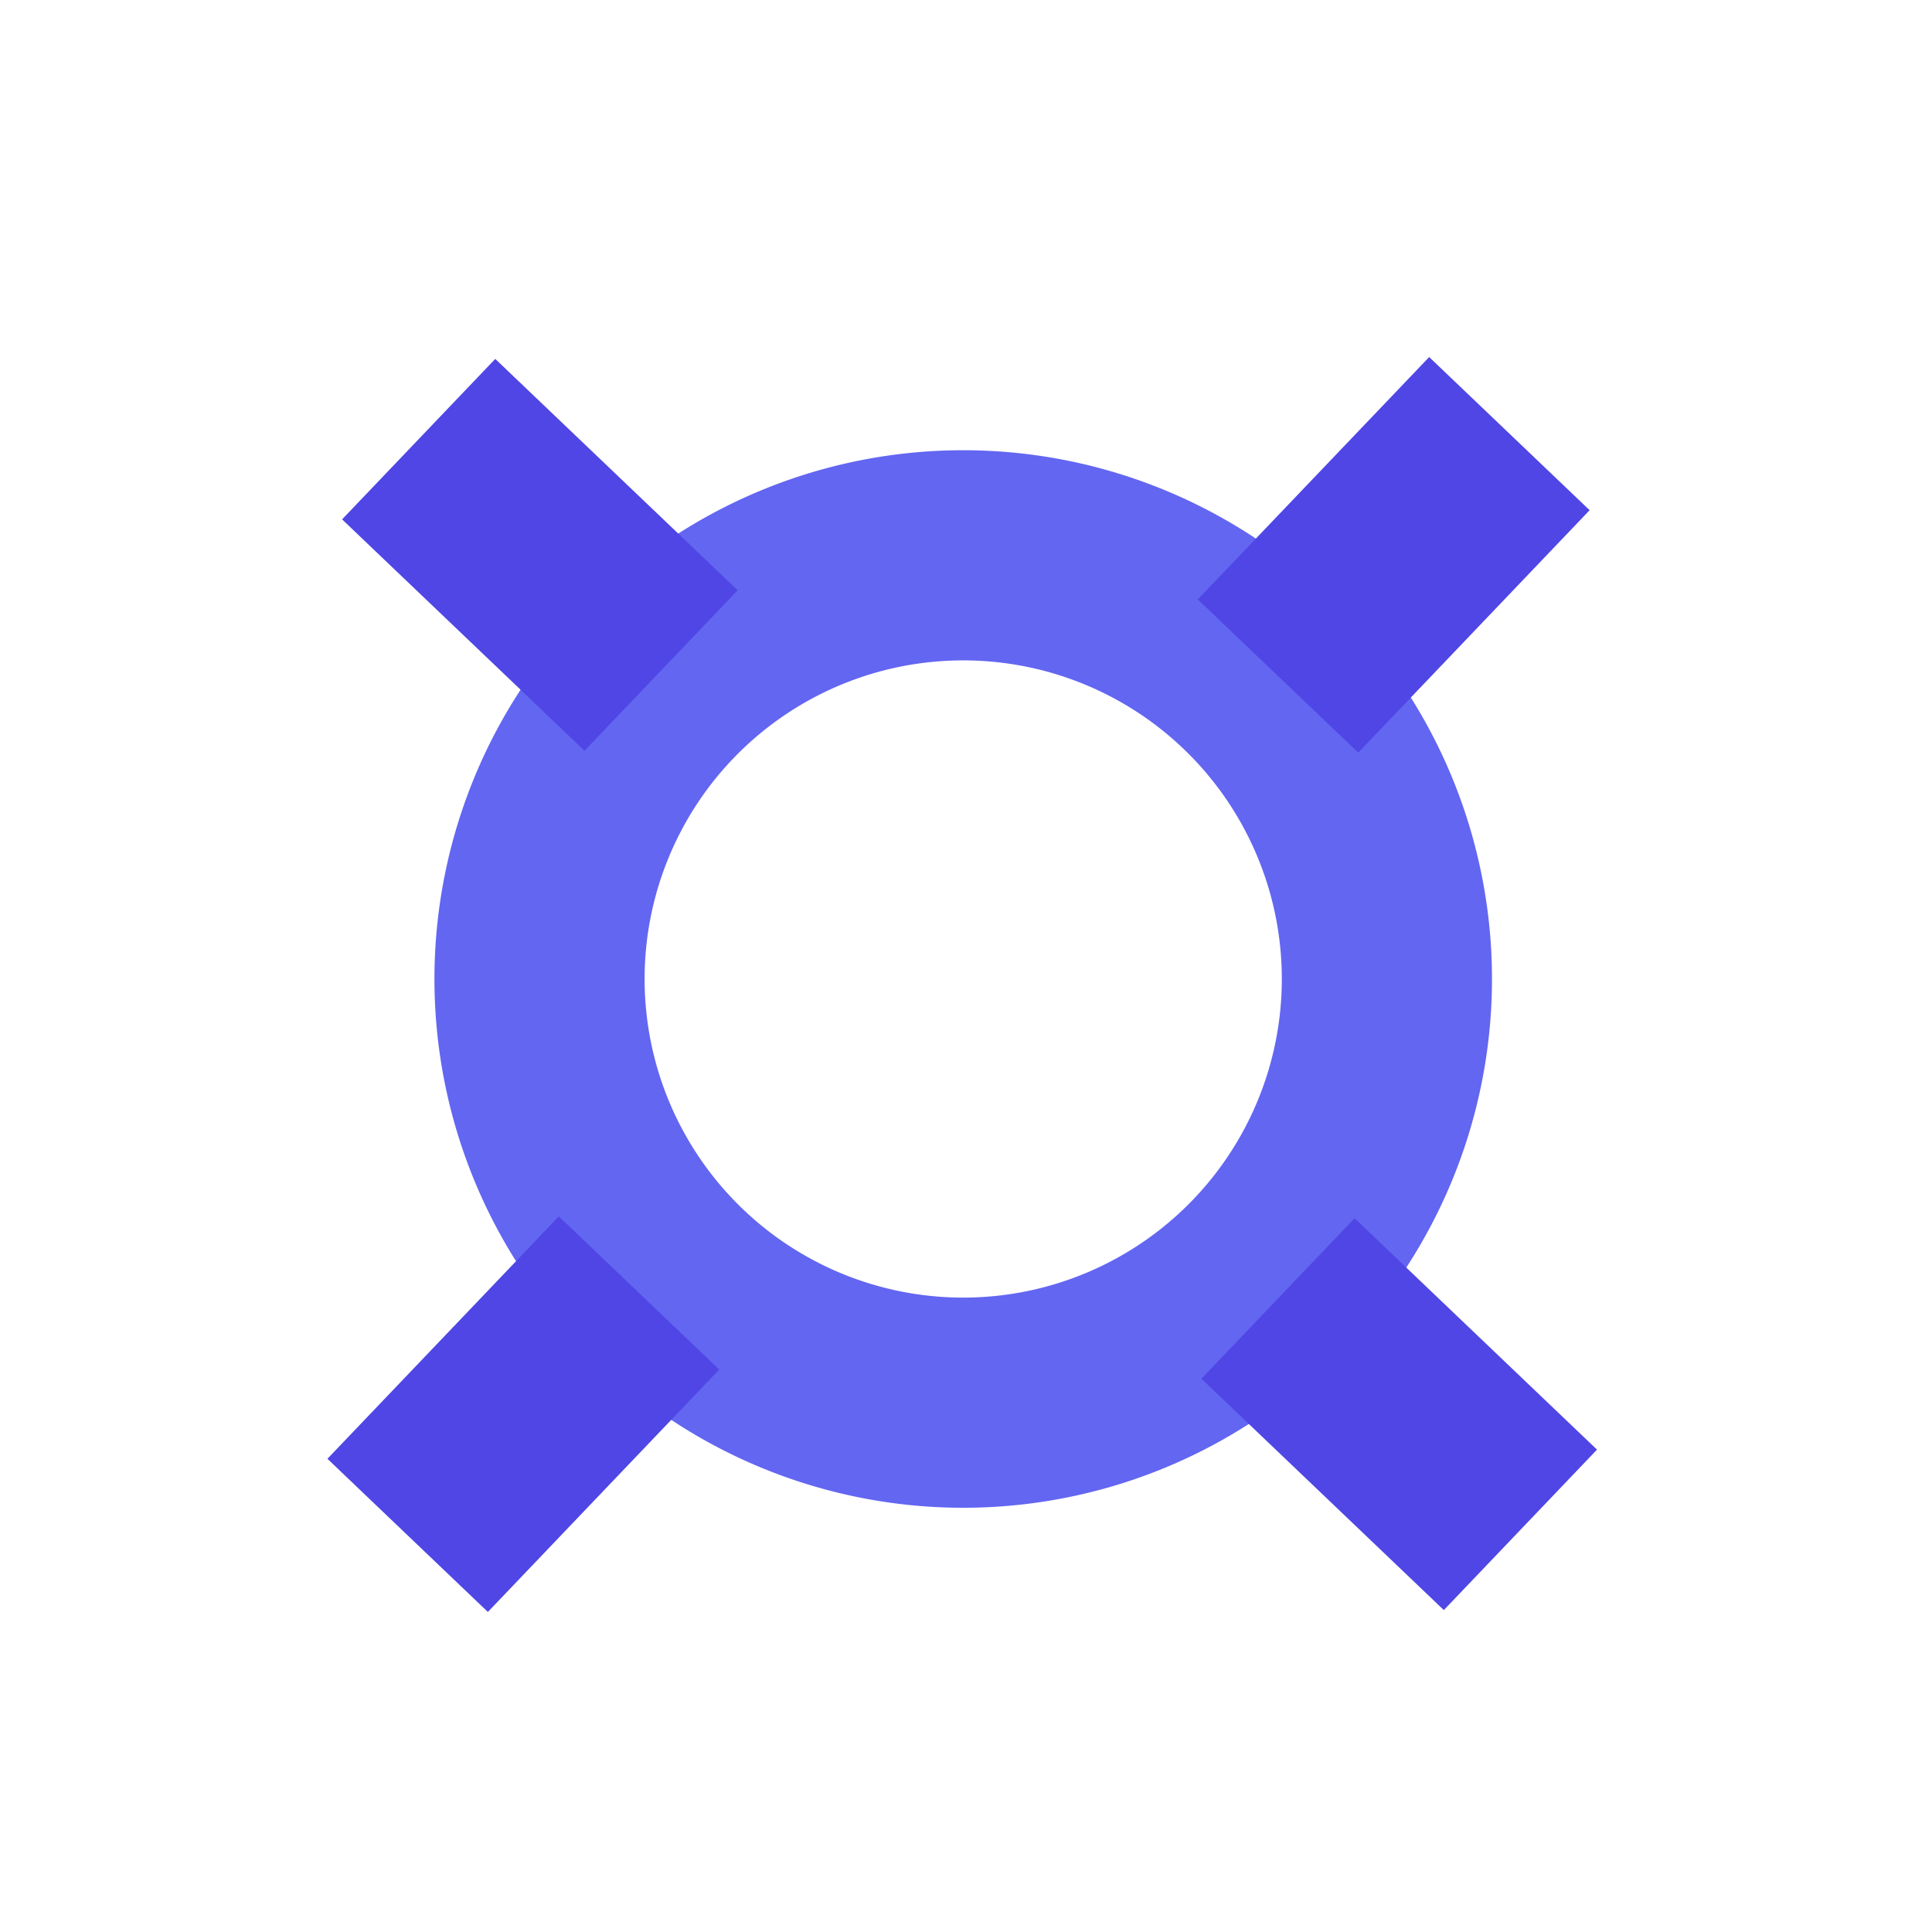 <svg xmlns:dc="http://purl.org/dc/elements/1.1/" xmlns:cc="http://web.resource.org/cc/" xmlns:rdf="http://www.w3.org/1999/02/22-rdf-syntax-ns#" xmlns:svg="http://www.w3.org/2000/svg" xmlns="http://www.w3.org/2000/svg" xmlns:sodipodi="http://sodipodi.sourceforge.net/DTD/sodipodi-0.dtd" xmlns:inkscape="http://www.inkscape.org/namespaces/inkscape" width="54" height="54" id="svg2" sodipodi:version="0.32" inkscape:version="0.45" sodipodi:modified="true" version="1.0"><div xmlns="" id="in-page-channel-node-id" data-channel-name="in_page_channel_Myl-O-"/>
  <defs id="defs4"/>
  <sodipodi:namedview id="base" pagecolor="#ffffff" bordercolor="#ffffff" borderopacity="1.0" inkscape:pageopacity="0.0" inkscape:pageshadow="2" inkscape:zoom="6.4947273" inkscape:cx="26.058201" inkscape:cy="26.719577" inkscape:document-units="px" inkscape:current-layer="layer2" inkscape:window-width="801" inkscape:window-height="579" inkscape:window-x="110" inkscape:window-y="110"/>
  <g inkscape:groupmode="layer" id="layer2" inkscape:label="vector">
    <path sodipodi:type="arc" style="opacity:1;fill:none;fill-opacity:1;fill-rule:nonzero;stroke:#6366f1;stroke-width:7.103;stroke-miterlimit:4;stroke-dasharray:none;stroke-opacity:1" id="path2170" sodipodi:cx="24.019484" sodipodi:cy="25.207413" sodipodi:rx="14.319308" sodipodi:ry="14.319308" d="M 38.339 25.207 A 14.319 14.319 0 1 1  9.7,25.207 A 14.319 14.319 0 1 1  38.339 25.207 z" transform="matrix(0.827,0,0,0.827,7.058,6.517)"/>
    <path style="fill:none;fill-rule:evenodd;stroke:#4f46e5;stroke-width:6.2;stroke-linecap:butt;stroke-linejoin:miter;stroke-opacity:1;stroke-miterlimit:4;stroke-dasharray:none" d="M 18.477,18.741 L 11.702,12.274 L 18.477,18.741 z " id="path3145"/>
    <path style="fill:none;fill-rule:evenodd;stroke:#4f46e5;stroke-width:6.2;stroke-linecap:butt;stroke-linejoin:miter;stroke-miterlimit:4;stroke-dasharray:none;stroke-opacity:1" d="M 35.721,18.895 L 42.188,12.12 L 35.721,18.895 z " id="path3147"/>
    <path style="fill:none;fill-rule:evenodd;stroke:#4f46e5;stroke-width:6.2;stroke-linecap:butt;stroke-linejoin:miter;stroke-miterlimit:4;stroke-dasharray:none;stroke-opacity:1" d="M 42.496,42.76 L 35.721,36.293 L 42.496,42.76 z " id="path3149"/>
    <path style="fill:none;fill-rule:evenodd;stroke:#4f46e5;stroke-width:6.2;stroke-linecap:butt;stroke-linejoin:miter;stroke-miterlimit:4;stroke-dasharray:none;stroke-opacity:1" d="M 11.394,42.914 L 17.861,36.139 L 11.394,42.914 z " id="path3151"/>
  </g>
</svg>
